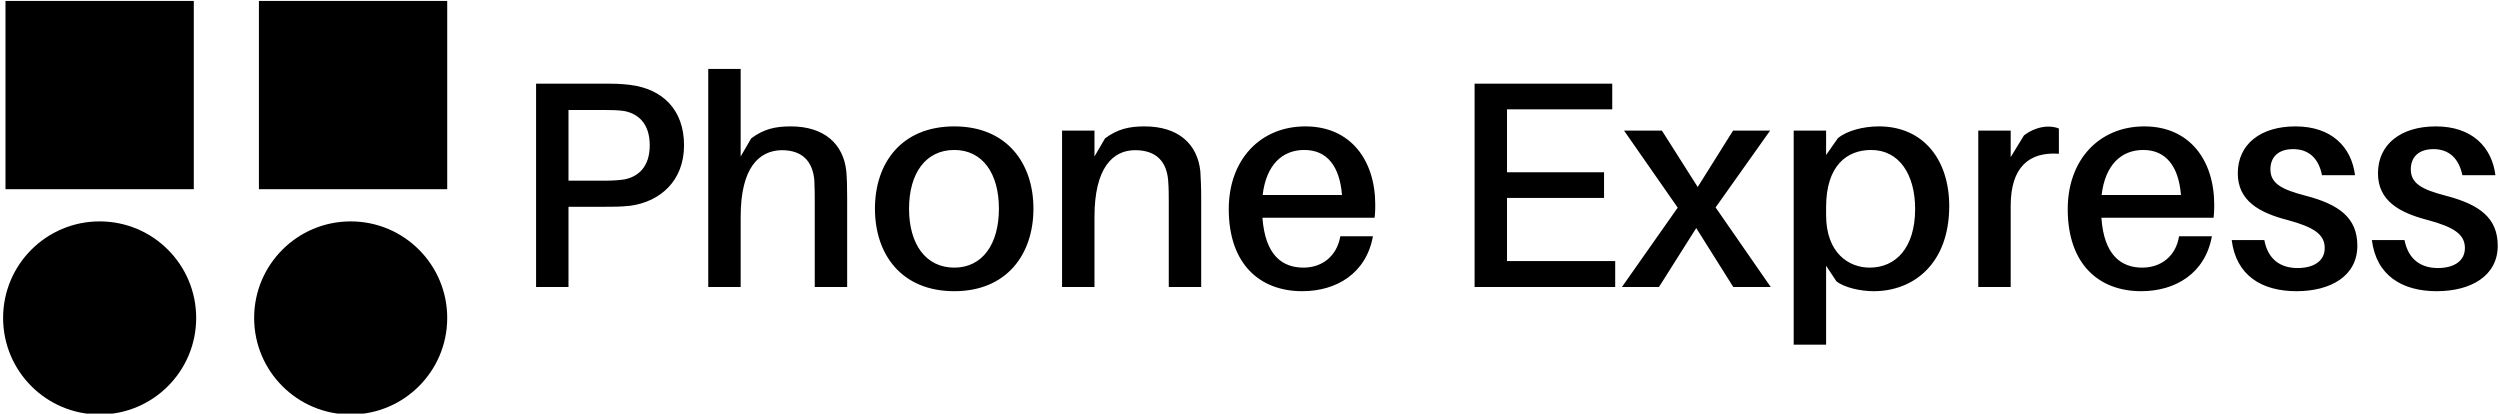 <svg data-v-423bf9ae="" xmlns="http://www.w3.org/2000/svg" viewBox="0 0 544 90" class="iconLeft"><!----><!----><!----><g data-v-423bf9ae="" id="fc255f0e-f8ad-4e63-81a7-959c3a6a9894" fill="black" transform="matrix(4.58,0,0,4.58,110.559,0.252)"><path d="M5.81 3.98C5.36 3.92 5.01 3.92 4.49 3.92L1.33 3.92L1.33 13.58L2.87 13.58L2.87 9.77L4.49 9.77C5.01 9.77 5.36 9.77 5.81 9.72C7.21 9.53 8.36 8.55 8.36 6.85C8.36 5.14 7.32 4.17 5.81 3.98ZM5.52 8.47C5.26 8.51 4.93 8.53 4.54 8.53L2.87 8.53L2.87 5.17L4.54 5.17C4.93 5.17 5.26 5.18 5.52 5.22C6.19 5.35 6.73 5.82 6.73 6.85C6.73 7.87 6.19 8.34 5.52 8.47ZM16.07 8.08C15.93 6.78 15.02 5.95 13.43 5.95C12.68 5.95 12.14 6.08 11.55 6.52L11.05 7.38L11.05 3.22L9.51 3.22L9.51 13.58L11.05 13.58L11.05 10.25C11.05 7.92 11.91 7.11 12.98 7.08C14.03 7.07 14.48 7.67 14.55 8.51C14.57 8.89 14.57 9.21 14.57 9.56L14.57 13.58L16.11 13.58L16.11 9.39C16.11 8.79 16.10 8.46 16.07 8.08ZM21.20 5.95C18.69 5.95 17.43 7.69 17.43 9.86C17.43 12.03 18.69 13.78 21.20 13.78C23.69 13.78 24.96 12.03 24.96 9.86C24.96 7.69 23.69 5.95 21.20 5.95ZM21.20 12.66C19.84 12.66 19.05 11.54 19.05 9.86C19.05 8.18 19.84 7.07 21.20 7.07C22.54 7.07 23.32 8.18 23.32 9.86C23.32 11.54 22.54 12.66 21.20 12.66ZM32.89 8.08C32.75 6.78 31.84 5.95 30.24 5.95C29.50 5.95 28.95 6.08 28.36 6.52L27.86 7.38L27.86 6.15L26.32 6.15L26.32 13.58L27.86 13.58L27.86 10.25C27.86 7.92 28.73 7.08 29.79 7.08C30.84 7.08 31.29 7.67 31.36 8.51C31.39 8.89 31.39 9.21 31.39 9.56L31.39 13.58L32.93 13.58L32.93 9.39C32.93 8.79 32.91 8.46 32.89 8.08ZM41.20 9.67C41.20 7.57 40.04 5.95 37.88 5.95C35.74 5.95 34.24 7.53 34.24 9.88C34.24 12.52 35.74 13.78 37.73 13.78C39.35 13.78 40.77 12.94 41.09 11.17L39.54 11.17C39.38 12.11 38.68 12.66 37.79 12.66C36.78 12.66 35.97 12.07 35.84 10.29L41.17 10.29C41.20 10.02 41.20 9.81 41.20 9.67ZM37.83 7.07C38.91 7.07 39.51 7.84 39.62 9.21L35.85 9.21C36.02 7.78 36.78 7.07 37.83 7.07ZM52.60 12.35L47.46 12.35L47.46 9.35L52.07 9.35L52.07 8.13L47.46 8.13L47.46 5.14L52.46 5.14L52.46 3.92L45.92 3.92L45.92 13.58L52.60 13.58ZM57.37 9.80L59.96 6.15L58.20 6.15L56.52 8.83L54.82 6.15L53.02 6.15L55.57 9.81L52.92 13.58L54.68 13.58L56.45 10.78L58.21 13.58L59.99 13.58ZM65.13 5.95C64.37 5.95 63.60 6.16 63.18 6.51L62.62 7.31L62.62 6.15L61.08 6.15L61.08 16.32L62.62 16.32L62.62 12.57L63.11 13.31C63.49 13.61 64.26 13.78 64.88 13.78C66.79 13.78 68.47 12.46 68.47 9.73C68.47 7.56 67.26 5.95 65.13 5.95ZM64.69 12.66C63.71 12.66 62.62 11.98 62.62 10.16L62.62 9.79C62.62 7.80 63.62 7.07 64.76 7.07C66.11 7.07 66.85 8.26 66.85 9.87C66.85 11.72 65.93 12.66 64.69 12.66ZM73.16 5.96C72.79 5.96 72.35 6.12 72.02 6.38L71.39 7.41L71.39 6.15L69.85 6.15L69.85 13.58L71.39 13.58L71.39 9.72C71.39 7.88 72.27 7.15 73.68 7.25L73.68 6.05C73.53 5.99 73.37 5.96 73.16 5.96ZM81.06 9.67C81.06 7.57 79.90 5.95 77.74 5.95C75.60 5.95 74.10 7.53 74.10 9.88C74.10 12.52 75.60 13.78 77.59 13.78C79.21 13.78 80.63 12.94 80.95 11.17L79.39 11.17C79.24 12.11 78.54 12.66 77.64 12.66C76.64 12.66 75.82 12.07 75.70 10.29L81.03 10.29C81.06 10.02 81.06 9.81 81.06 9.67ZM77.69 7.07C78.76 7.07 79.37 7.84 79.48 9.21L75.71 9.21C75.88 7.78 76.64 7.07 77.69 7.07ZM84.92 5.95C83.27 5.95 82.18 6.79 82.18 8.18C82.18 9.48 83.19 10.05 84.55 10.40C85.81 10.74 86.31 11.09 86.31 11.73C86.31 12.38 85.74 12.68 85.02 12.68C84.25 12.68 83.62 12.31 83.44 11.35L81.89 11.35C82.10 13.03 83.31 13.78 84.97 13.78C86.59 13.78 87.86 13.06 87.86 11.62C87.86 10.30 87.01 9.66 85.39 9.24C84.28 8.95 83.73 8.67 83.73 7.99C83.73 7.43 84.08 7.03 84.81 7.03C85.57 7.03 86.03 7.49 86.18 8.27L87.75 8.27C87.58 6.92 86.63 5.95 84.92 5.95ZM91.59 5.95C89.94 5.95 88.84 6.79 88.84 8.18C88.84 9.48 89.85 10.05 91.21 10.40C92.47 10.74 92.97 11.09 92.97 11.73C92.97 12.38 92.40 12.68 91.69 12.68C90.92 12.68 90.29 12.31 90.10 11.35L88.55 11.35C88.76 13.03 89.98 13.78 91.63 13.78C93.25 13.78 94.53 13.06 94.53 11.62C94.53 10.30 93.67 9.66 92.05 9.24C90.94 8.95 90.40 8.67 90.40 7.99C90.40 7.43 90.75 7.03 91.48 7.03C92.23 7.03 92.69 7.49 92.85 8.27L94.42 8.27C94.25 6.92 93.30 5.95 91.59 5.95Z"></path></g><!----><g data-v-423bf9ae="" id="b7e820b8-d0e3-41ab-a5c2-76483c169008" transform="matrix(3.02,0,0,3.02,0.675,-6.447)" stroke="none" fill="black"><circle cx="25.044" cy="25.043" r="6.956"></circle><circle cx="6.956" cy="25.043" r="6.956"></circle><path d="M.172 2.201H13.74v13.568H.172zM18.432 2.201H32v13.568H18.432z"></path></g><!----></svg>